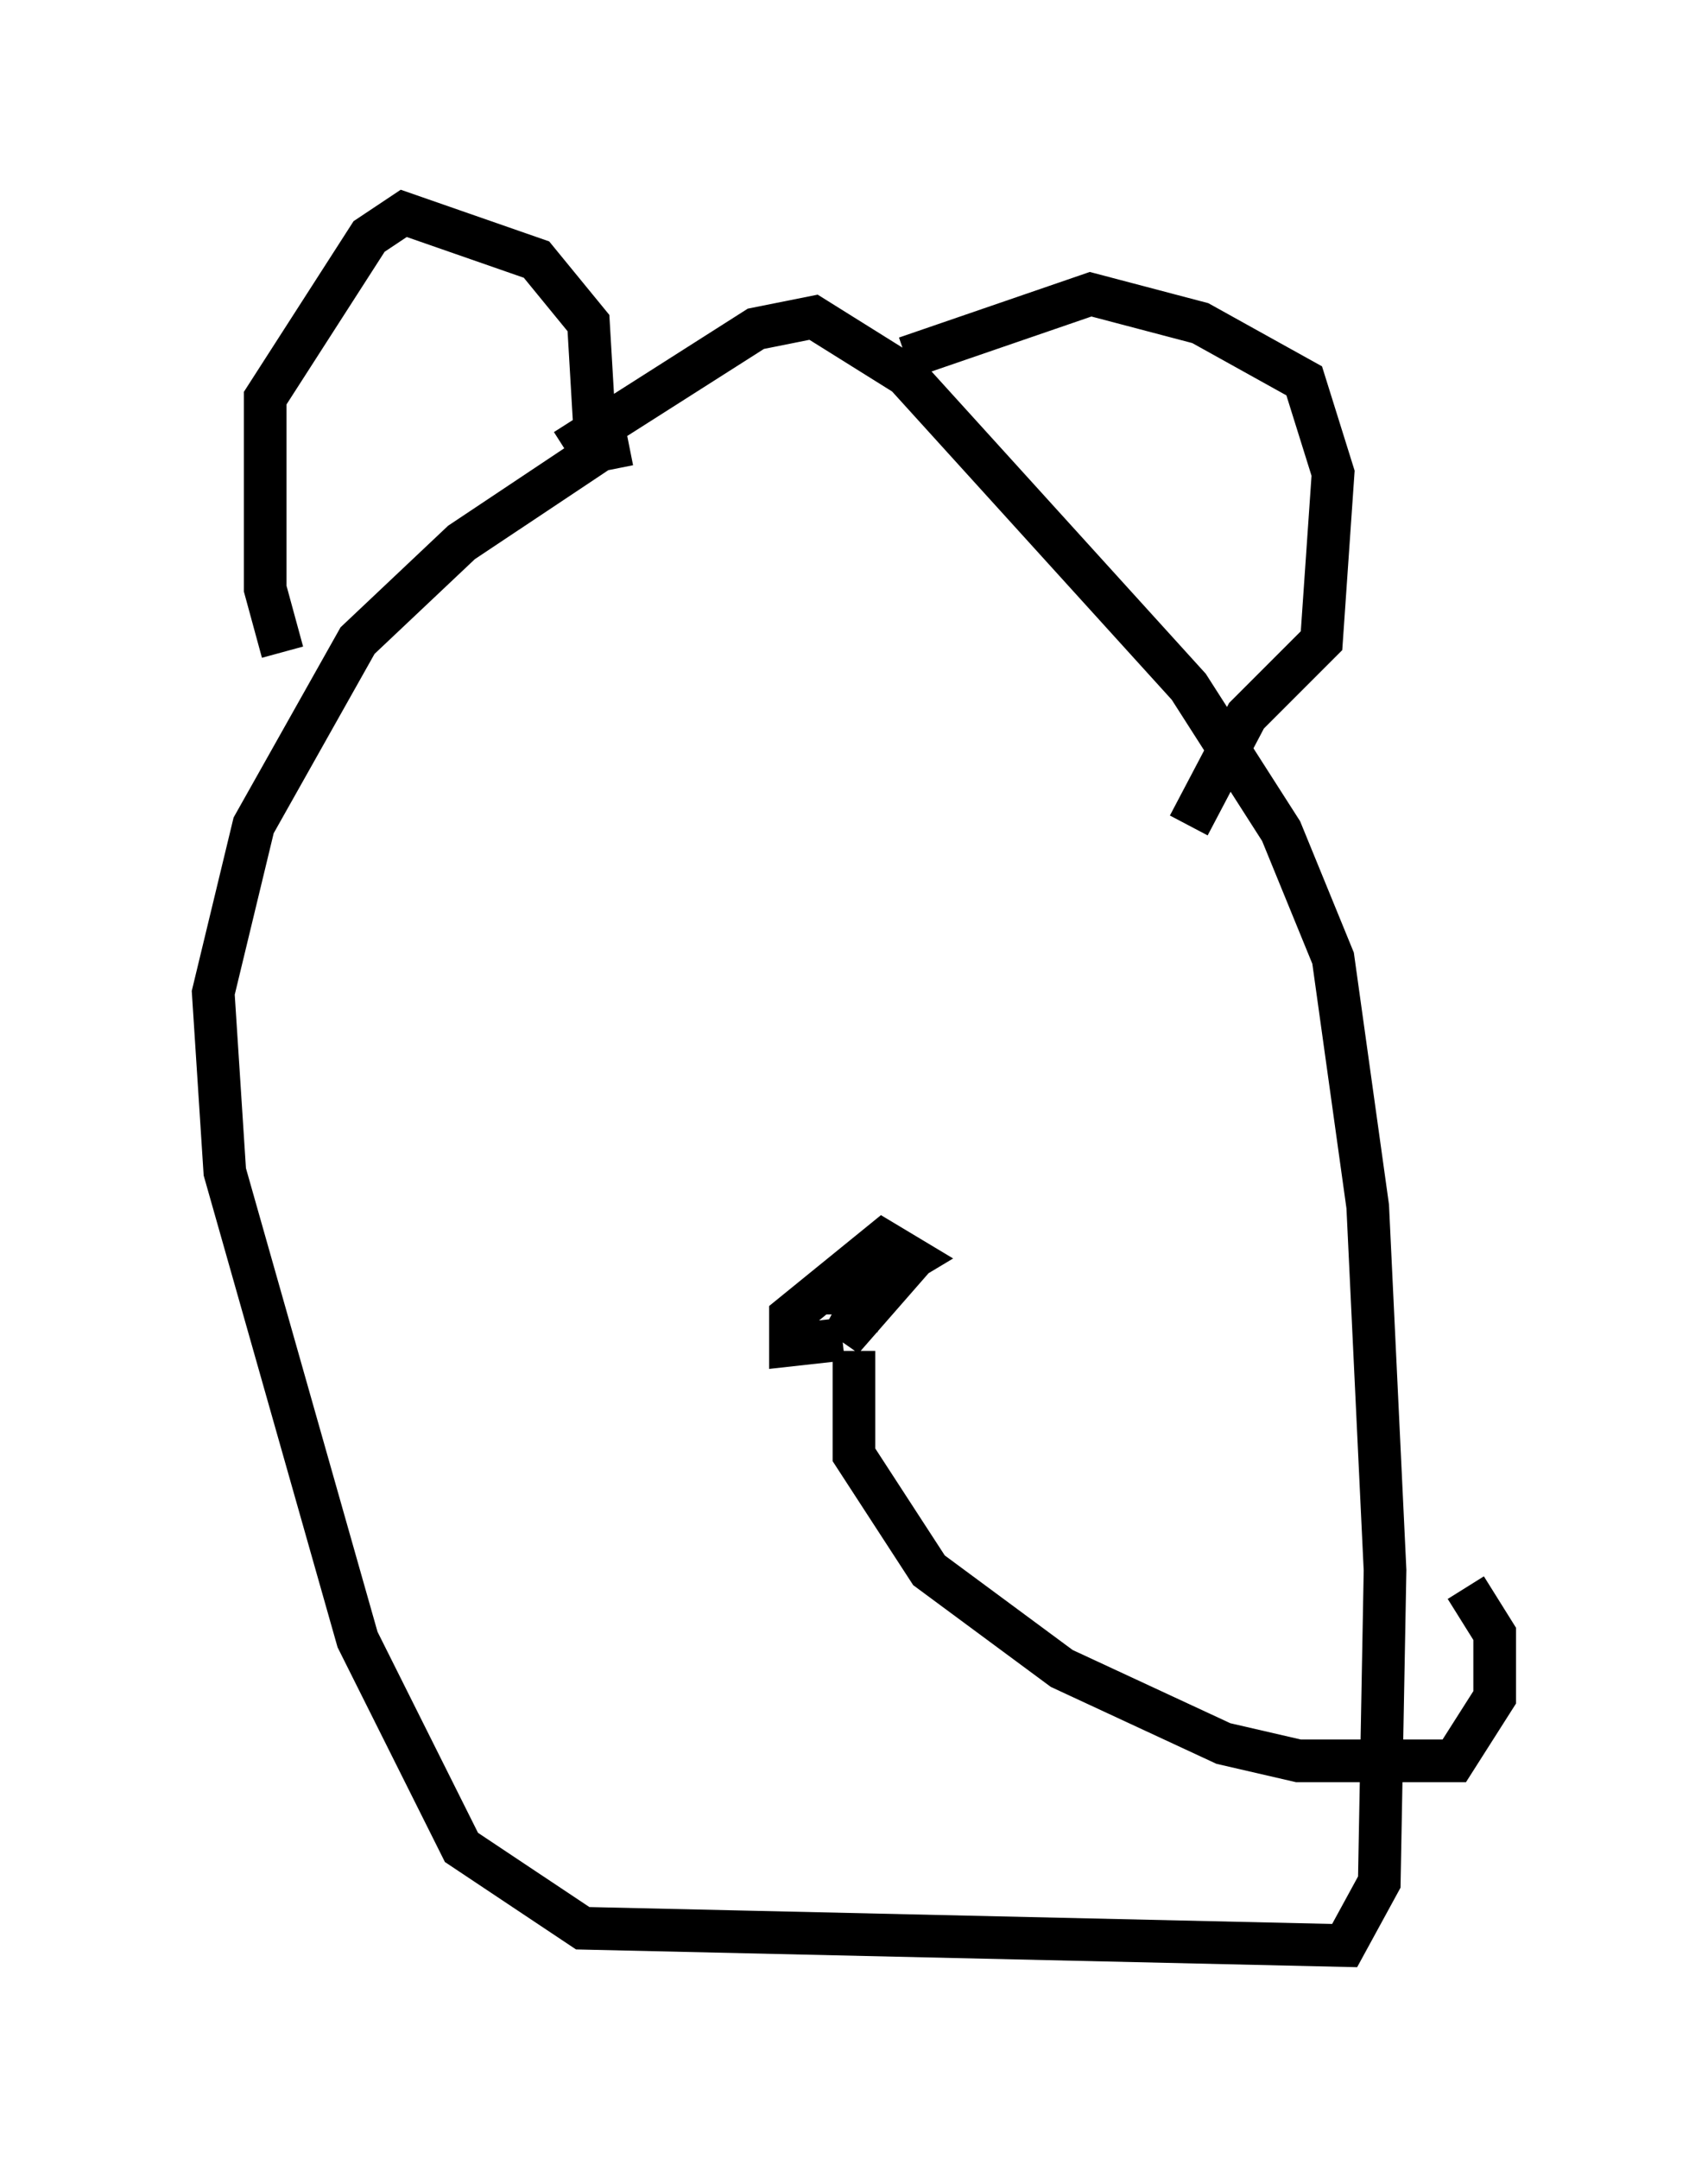 <?xml version="1.0" encoding="utf-8" ?>
<svg baseProfile="full" height="50.595" version="1.1" width="40.04" xmlns="http://www.w3.org/2000/svg" xmlns:ev="http://www.w3.org/2001/xml-events" xmlns:xlink="http://www.w3.org/1999/xlink"><defs /><rect fill="white" height="50.595" width="40.04" x="0" y="0" /><path d="M14.878, 11.089 m-0.135, -0.677 l-0.677, 0.135 -3.248, 2.165 l-2.436, 2.3 -2.436, 4.33 l-0.947, 3.924 0.271, 4.195 l3.112, 10.961 2.436, 4.871 l2.842, 1.894 17.862, 0.406 l0.812, -1.488 0.135, -7.307 l-0.406, -8.525 -0.812, -5.819 l-1.218, -2.977 -2.165, -3.383 l-6.631, -7.307 -2.165, -1.353 l-1.353, 0.271 -4.465, 2.842 m-6.631, 4.736 l-0.406, -1.488 0.0, -4.465 l2.436, -3.789 0.812, -0.541 l3.112, 1.083 1.218, 1.488 l0.135, 2.3 m7.307, -1.488 l4.33, -1.488 2.571, 0.677 l2.436, 1.353 0.677, 2.165 l-0.271, 3.924 -1.759, 1.759 l-1.353, 2.571 m-7.713, 11.231 l-0.271, -0.271 m-0.271, 0.0 l0.677, 0.271 0.271, -0.677 l-0.812, 1.488 0.947, -1.083 l-0.677, 0.0 1.353, -0.812 l-0.677, -0.406 -2.165, 1.759 l0.0, 0.677 1.218, -0.135 m0.271, 0.271 l0.0, 2.436 1.759, 2.706 l3.112, 2.3 3.789, 1.759 l1.759, 0.406 3.654, 0.0 l0.947, -1.488 0.0, -1.488 l-0.677, -1.083 " fill="none" stroke="black" stroke-width="1" /></svg>